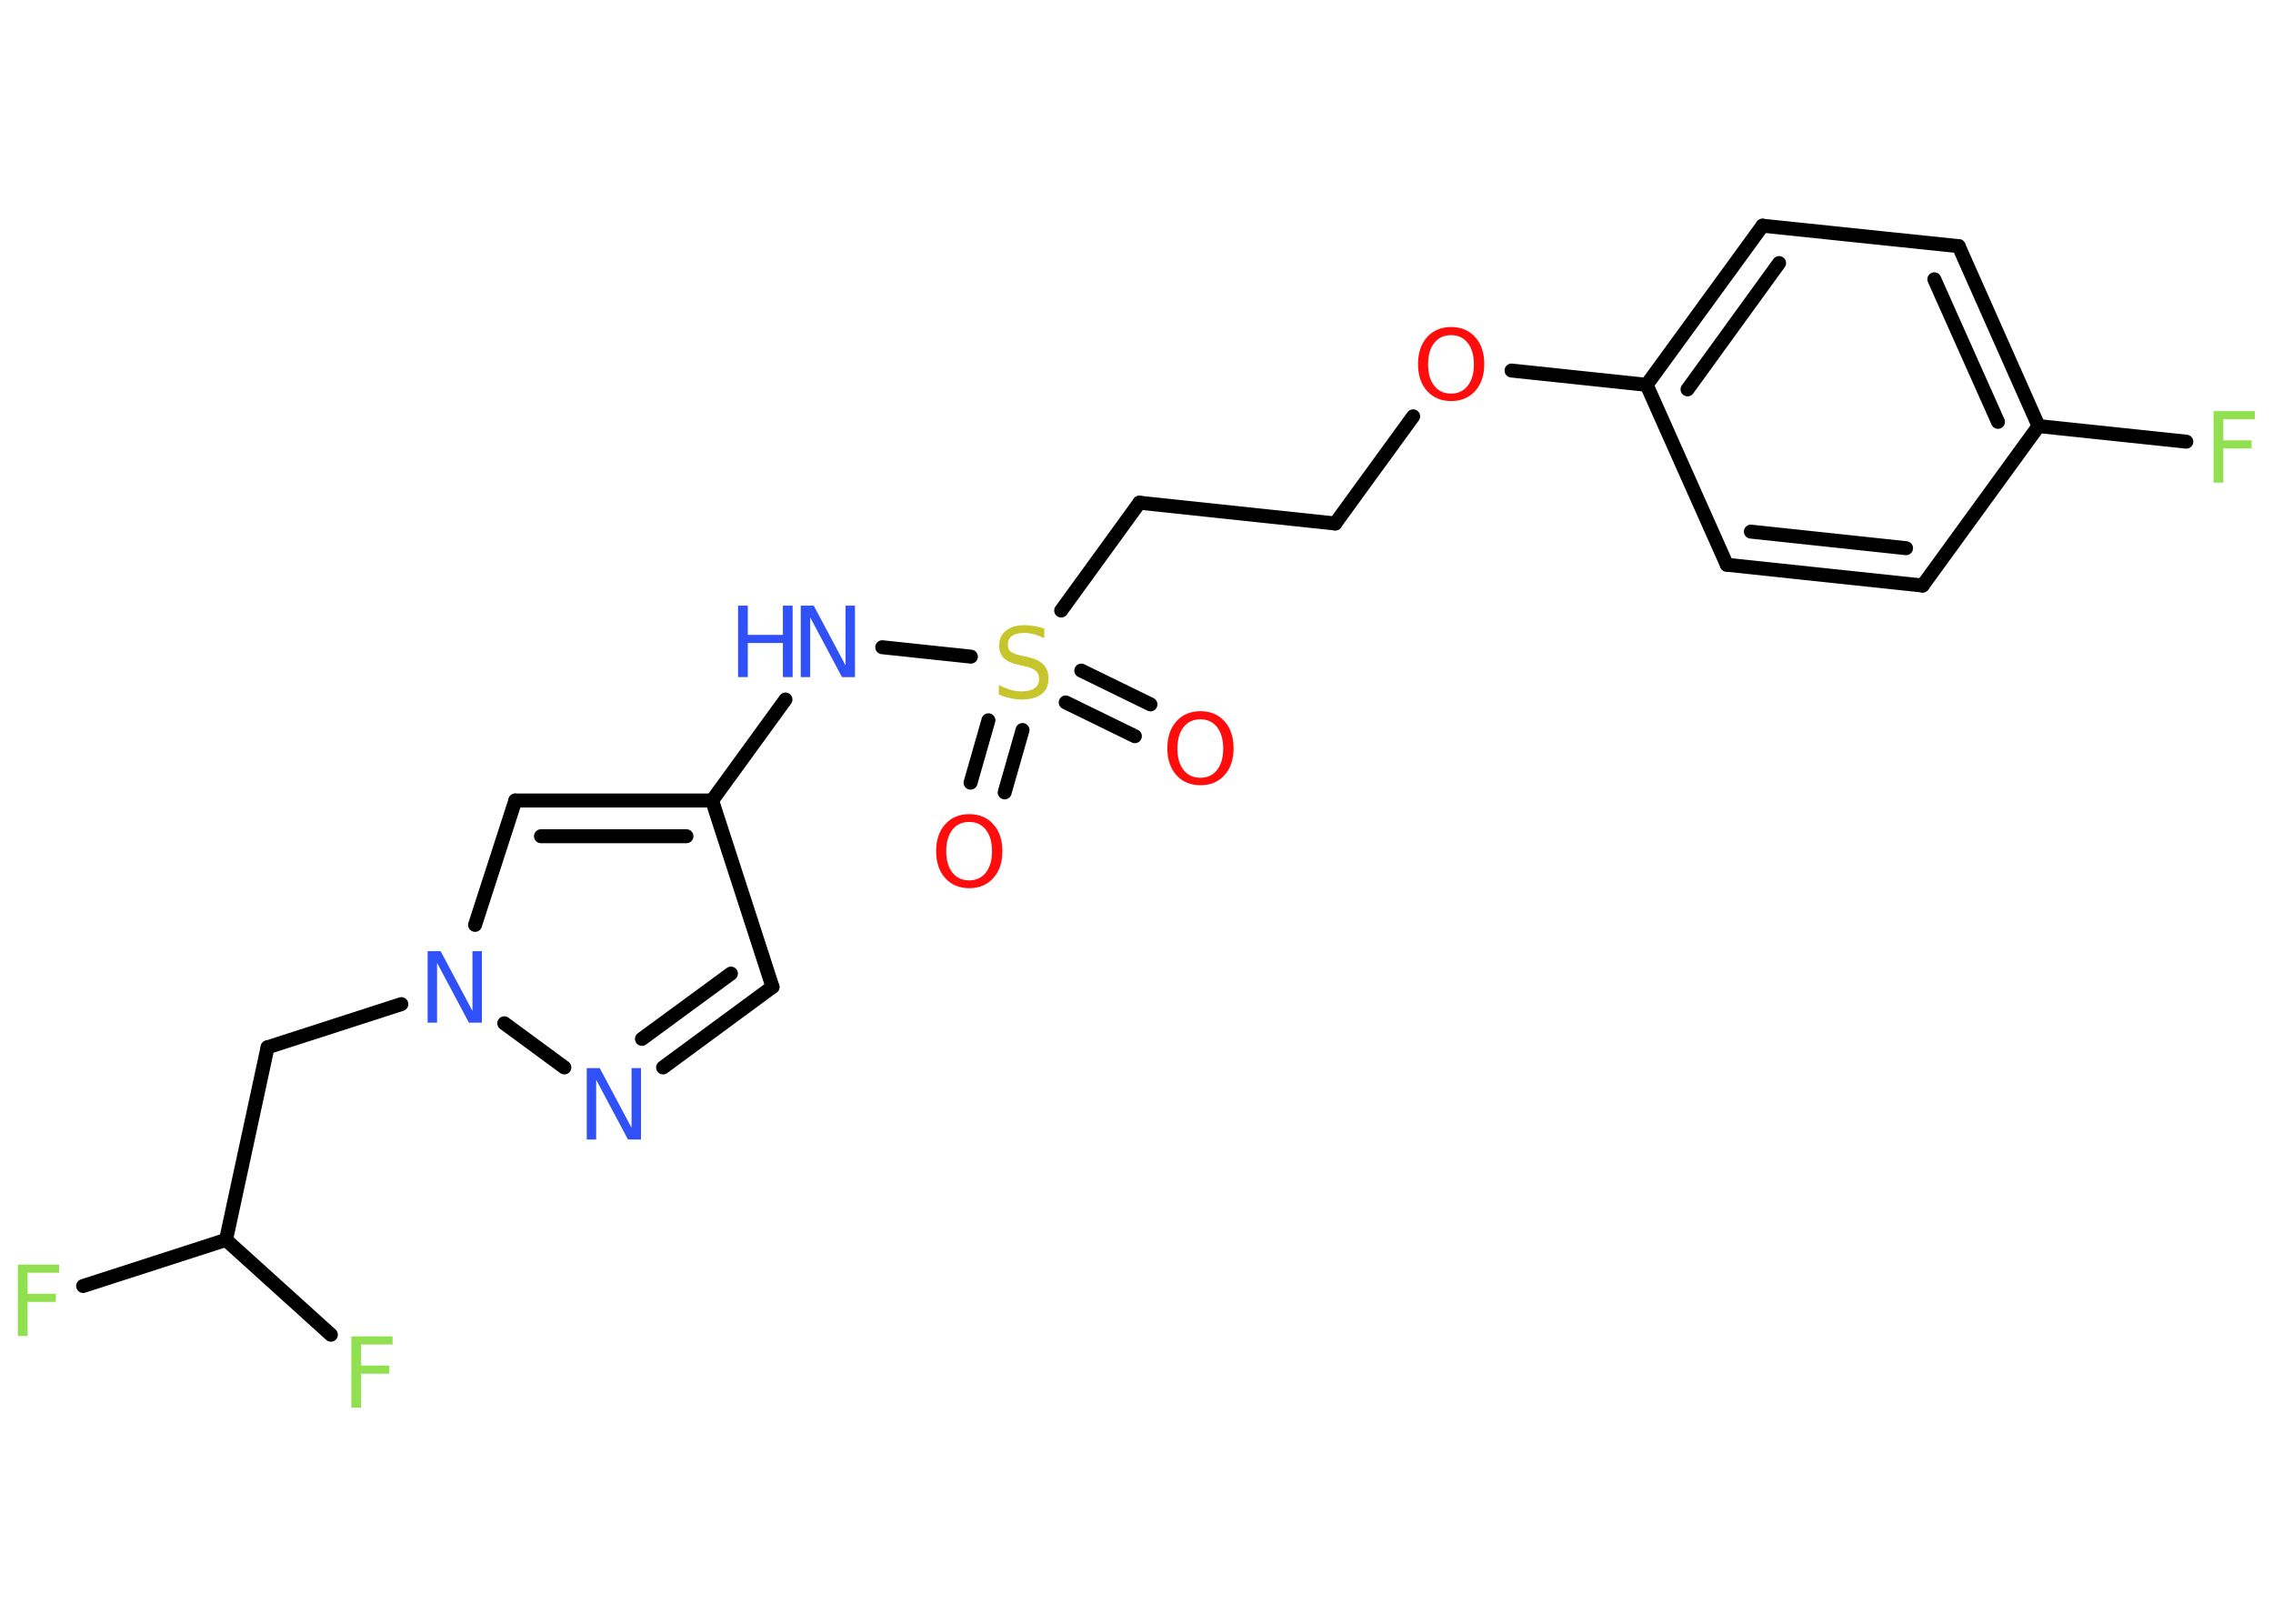 <?xml version='1.0' encoding='UTF-8'?>
<!DOCTYPE svg PUBLIC "-//W3C//DTD SVG 1.1//EN" "http://www.w3.org/Graphics/SVG/1.1/DTD/svg11.dtd">
<svg version='1.2' xmlns='http://www.w3.org/2000/svg' xmlns:xlink='http://www.w3.org/1999/xlink' width='70.0mm' height='50.0mm' viewBox='0 0 70.0 50.0'>
  <desc>Generated by the Chemistry Development Kit (http://github.com/cdk)</desc>
  <g stroke-linecap='round' stroke-linejoin='round' stroke='#000000' stroke-width='.43' fill='#3050F8'>
    <rect x='.0' y='.0' width='70.0' height='50.0' fill='#FFFFFF' stroke='none'/>
    <g id='mol1' class='mol'>
      <g id='mol1bnd1' class='bond'>
        <line x1='29.89' y1='24.1' x2='30.44' y2='22.18'/>
        <line x1='30.94' y1='24.4' x2='31.49' y2='22.48'/>
      </g>
      <g id='mol1bnd2' class='bond'>
        <line x1='33.3' y1='20.65' x2='35.43' y2='21.69'/>
        <line x1='32.82' y1='21.63' x2='34.95' y2='22.67'/>
      </g>
      <line id='mol1bnd3' class='bond' x1='32.68' y1='18.8' x2='35.09' y2='15.48'/>
      <line id='mol1bnd4' class='bond' x1='35.09' y1='15.48' x2='41.12' y2='16.12'/>
      <line id='mol1bnd5' class='bond' x1='41.12' y1='16.12' x2='43.52' y2='12.82'/>
      <line id='mol1bnd6' class='bond' x1='46.55' y1='11.41' x2='50.71' y2='11.85'/>
      <g id='mol1bnd7' class='bond'>
        <line x1='54.28' y1='6.95' x2='50.71' y2='11.85'/>
        <line x1='54.79' y1='8.1' x2='51.97' y2='11.99'/>
      </g>
      <line id='mol1bnd8' class='bond' x1='54.28' y1='6.95' x2='60.32' y2='7.58'/>
      <g id='mol1bnd9' class='bond'>
        <line x1='62.78' y1='13.12' x2='60.32' y2='7.58'/>
        <line x1='61.53' y1='12.99' x2='59.57' y2='8.6'/>
      </g>
      <line id='mol1bnd10' class='bond' x1='62.78' y1='13.12' x2='67.33' y2='13.6'/>
      <line id='mol1bnd11' class='bond' x1='62.78' y1='13.12' x2='59.21' y2='18.03'/>
      <g id='mol1bnd12' class='bond'>
        <line x1='53.18' y1='17.39' x2='59.21' y2='18.03'/>
        <line x1='53.92' y1='16.37' x2='58.7' y2='16.88'/>
      </g>
      <line id='mol1bnd13' class='bond' x1='50.71' y1='11.85' x2='53.18' y2='17.39'/>
      <line id='mol1bnd14' class='bond' x1='29.9' y1='20.22' x2='27.17' y2='19.93'/>
      <line id='mol1bnd15' class='bond' x1='24.19' y1='21.54' x2='21.93' y2='24.65'/>
      <line id='mol1bnd16' class='bond' x1='21.93' y1='24.65' x2='23.79' y2='30.39'/>
      <g id='mol1bnd17' class='bond'>
        <line x1='20.42' y1='32.87' x2='23.79' y2='30.39'/>
        <line x1='19.77' y1='31.99' x2='22.51' y2='29.98'/>
      </g>
      <line id='mol1bnd18' class='bond' x1='17.38' y1='32.87' x2='15.53' y2='31.51'/>
      <line id='mol1bnd19' class='bond' x1='12.36' y1='30.92' x2='8.24' y2='32.25'/>
      <line id='mol1bnd20' class='bond' x1='8.24' y1='32.25' x2='6.96' y2='38.18'/>
      <line id='mol1bnd21' class='bond' x1='6.96' y1='38.18' x2='2.56' y2='39.6'/>
      <line id='mol1bnd22' class='bond' x1='6.96' y1='38.18' x2='10.19' y2='41.1'/>
      <line id='mol1bnd23' class='bond' x1='14.63' y1='28.48' x2='15.87' y2='24.65'/>
      <g id='mol1bnd24' class='bond'>
        <line x1='21.93' y1='24.65' x2='15.87' y2='24.65'/>
        <line x1='21.14' y1='25.75' x2='16.66' y2='25.75'/>
      </g>
      <path id='mol1atm1' class='atom' d='M29.85 25.31q-.33 .0 -.52 .24q-.19 .24 -.19 .66q.0 .42 .19 .66q.19 .24 .52 .24q.32 .0 .51 -.24q.19 -.24 .19 -.66q.0 -.42 -.19 -.66q-.19 -.24 -.51 -.24zM29.85 25.07q.46 .0 .74 .31q.28 .31 .28 .83q.0 .52 -.28 .83q-.28 .31 -.74 .31q-.46 .0 -.74 -.31q-.28 -.31 -.28 -.83q.0 -.52 .28 -.83q.28 -.31 .74 -.31z' stroke='none' fill='#FF0D0D'/>
      <path id='mol1atm2' class='atom' d='M32.16 19.36v.29q-.17 -.08 -.32 -.12q-.15 -.04 -.29 -.04q-.24 .0 -.38 .09q-.13 .09 -.13 .27q.0 .15 .09 .22q.09 .07 .33 .12l.18 .04q.33 .07 .49 .23q.16 .16 .16 .43q.0 .32 -.21 .48q-.21 .17 -.63 .17q-.16 .0 -.33 -.04q-.18 -.04 -.36 -.11v-.3q.18 .1 .36 .15q.17 .05 .34 .05q.26 .0 .4 -.1q.14 -.1 .14 -.28q.0 -.16 -.1 -.25q-.1 -.09 -.32 -.14l-.18 -.04q-.33 -.07 -.48 -.21q-.15 -.14 -.15 -.39q.0 -.29 .21 -.46q.21 -.17 .57 -.17q.15 .0 .31 .03q.16 .03 .33 .08z' stroke='none' fill='#C6C62C'/>
      <path id='mol1atm3' class='atom' d='M36.97 22.15q-.33 .0 -.52 .24q-.19 .24 -.19 .66q.0 .42 .19 .66q.19 .24 .52 .24q.32 .0 .51 -.24q.19 -.24 .19 -.66q.0 -.42 -.19 -.66q-.19 -.24 -.51 -.24zM36.97 21.9q.46 .0 .74 .31q.28 .31 .28 .83q.0 .52 -.28 .83q-.28 .31 -.74 .31q-.46 .0 -.74 -.31q-.28 -.31 -.28 -.83q.0 -.52 .28 -.83q.28 -.31 .74 -.31z' stroke='none' fill='#FF0D0D'/>
      <path id='mol1atm6' class='atom' d='M44.69 10.32q-.33 .0 -.52 .24q-.19 .24 -.19 .66q.0 .42 .19 .66q.19 .24 .52 .24q.32 .0 .51 -.24q.19 -.24 .19 -.66q.0 -.42 -.19 -.66q-.19 -.24 -.51 -.24zM44.69 10.07q.46 .0 .74 .31q.28 .31 .28 .83q.0 .52 -.28 .83q-.28 .31 -.74 .31q-.46 .0 -.74 -.31q-.28 -.31 -.28 -.83q.0 -.52 .28 -.83q.28 -.31 .74 -.31z' stroke='none' fill='#FF0D0D'/>
      <path id='mol1atm11' class='atom' d='M68.18 12.66h1.26v.25h-.97v.65h.87v.25h-.87v1.05h-.3v-2.2z' stroke='none' fill='#90E050'/>
      <g id='mol1atm14' class='atom'>
        <path d='M24.66 18.65h.4l.98 1.84v-1.84h.29v2.2h-.4l-.98 -1.84v1.84h-.29v-2.2z' stroke='none'/>
        <path d='M22.73 18.65h.3v.9h1.08v-.9h.3v2.2h-.3v-1.05h-1.08v1.05h-.3v-2.2z' stroke='none'/>
      </g>
      <path id='mol1atm17' class='atom' d='M18.07 32.89h.4l.98 1.84v-1.84h.29v2.2h-.4l-.98 -1.84v1.84h-.29v-2.2z' stroke='none'/>
      <path id='mol1atm18' class='atom' d='M13.17 29.29h.4l.98 1.84v-1.84h.29v2.2h-.4l-.98 -1.84v1.84h-.29v-2.2z' stroke='none'/>
      <path id='mol1atm21' class='atom' d='M.56 38.94h1.26v.25h-.97v.65h.87v.25h-.87v1.05h-.3v-2.2z' stroke='none' fill='#90E050'/>
      <path id='mol1atm22' class='atom' d='M10.83 41.15h1.26v.25h-.97v.65h.87v.25h-.87v1.05h-.3v-2.2z' stroke='none' fill='#90E050'/>
    </g>
  </g>
</svg>

